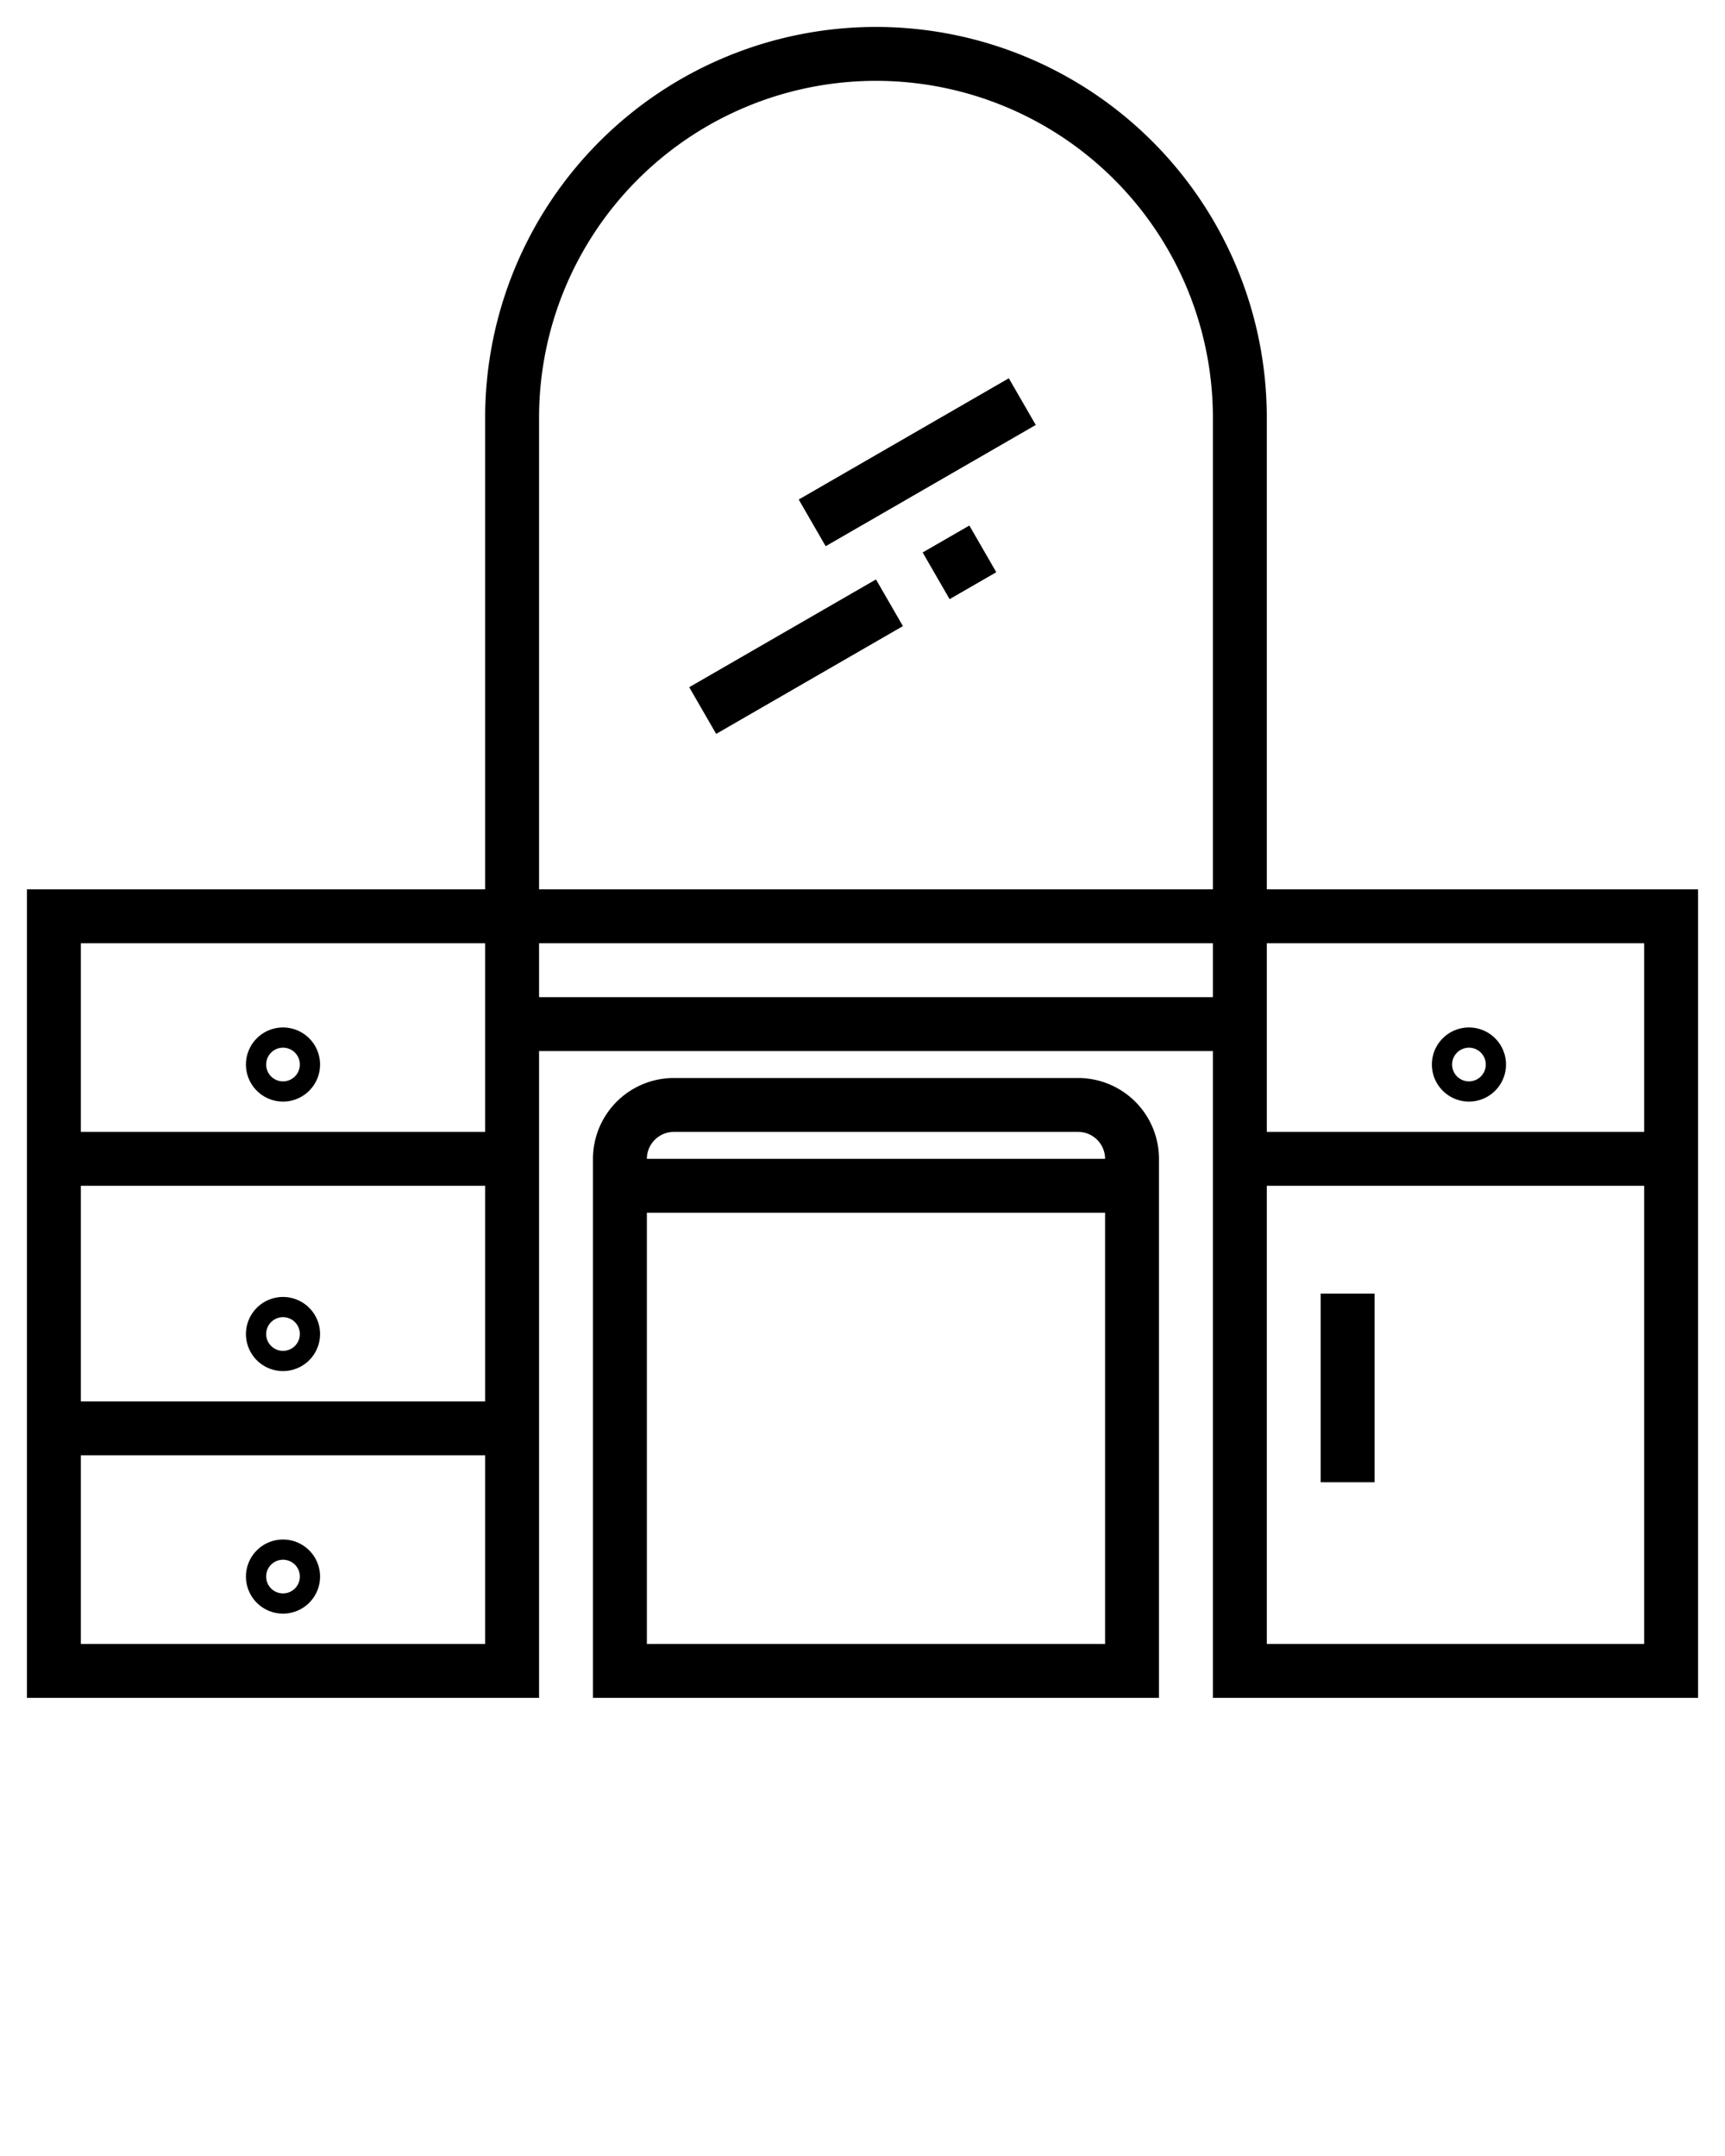<svg xmlns="http://www.w3.org/2000/svg" viewBox="0 0 64 80" x="0px" y="0px"><title>Furniture, house, living, roomicon_16</title><g><path d="M47,33V15.5a14.5,14.5,0,0,0-29,0V33H1V63H20V39H45V63H63V33Zm14,9H47V35H61ZM20,15.5a12.5,12.5,0,0,1,25,0V33H20ZM3,35H18v7H3Zm0,9H18v8H3ZM3,61V54H18v7ZM20,37V35H45v2ZM47,61V44H61V61Z"/><rect x="49" y="48" width="2" height="7"/><path d="M10.5,38.125A1.375,1.375,0,1,0,11.875,39.5,1.376,1.376,0,0,0,10.5,38.125Zm0,2a.625.625,0,1,1,.625-.625A.626.626,0,0,1,10.5,40.125Z"/><path d="M54.5,40.875A1.375,1.375,0,1,0,53.125,39.5,1.376,1.376,0,0,0,54.5,40.875Zm0-2a.625.625,0,1,1-.625.625A.626.626,0,0,1,54.5,38.875Z"/><path d="M10.5,48.125A1.375,1.375,0,1,0,11.875,49.5,1.376,1.376,0,0,0,10.5,48.125Zm0,2a.625.625,0,1,1,.625-.625A.626.626,0,0,1,10.5,50.125Z"/><path d="M10.5,57.125A1.375,1.375,0,1,0,11.875,58.5,1.376,1.376,0,0,0,10.5,57.125Zm0,2a.625.625,0,1,1,.625-.625A.626.626,0,0,1,10.5,59.125Z"/><path d="M40,40H25a3.003,3.003,0,0,0-3,3V63H43V43A3.003,3.003,0,0,0,40,40Zm1,21H24V45H41ZM24,43a1.001,1.001,0,0,1,1-1H40a1.001,1.001,0,0,1,1,1Z"/><rect x="25.536" y="23.366" width="8" height="2" transform="translate(-8.226 18.029) rotate(-29.995)"/><rect x="34.598" y="19.866" width="2" height="2" transform="translate(-5.664 20.591) rotate(-29.995)"/><rect x="29.531" y="16.152" width="9" height="2" transform="translate(-4.017 19.31) rotate(-29.995)"/></g></svg>
